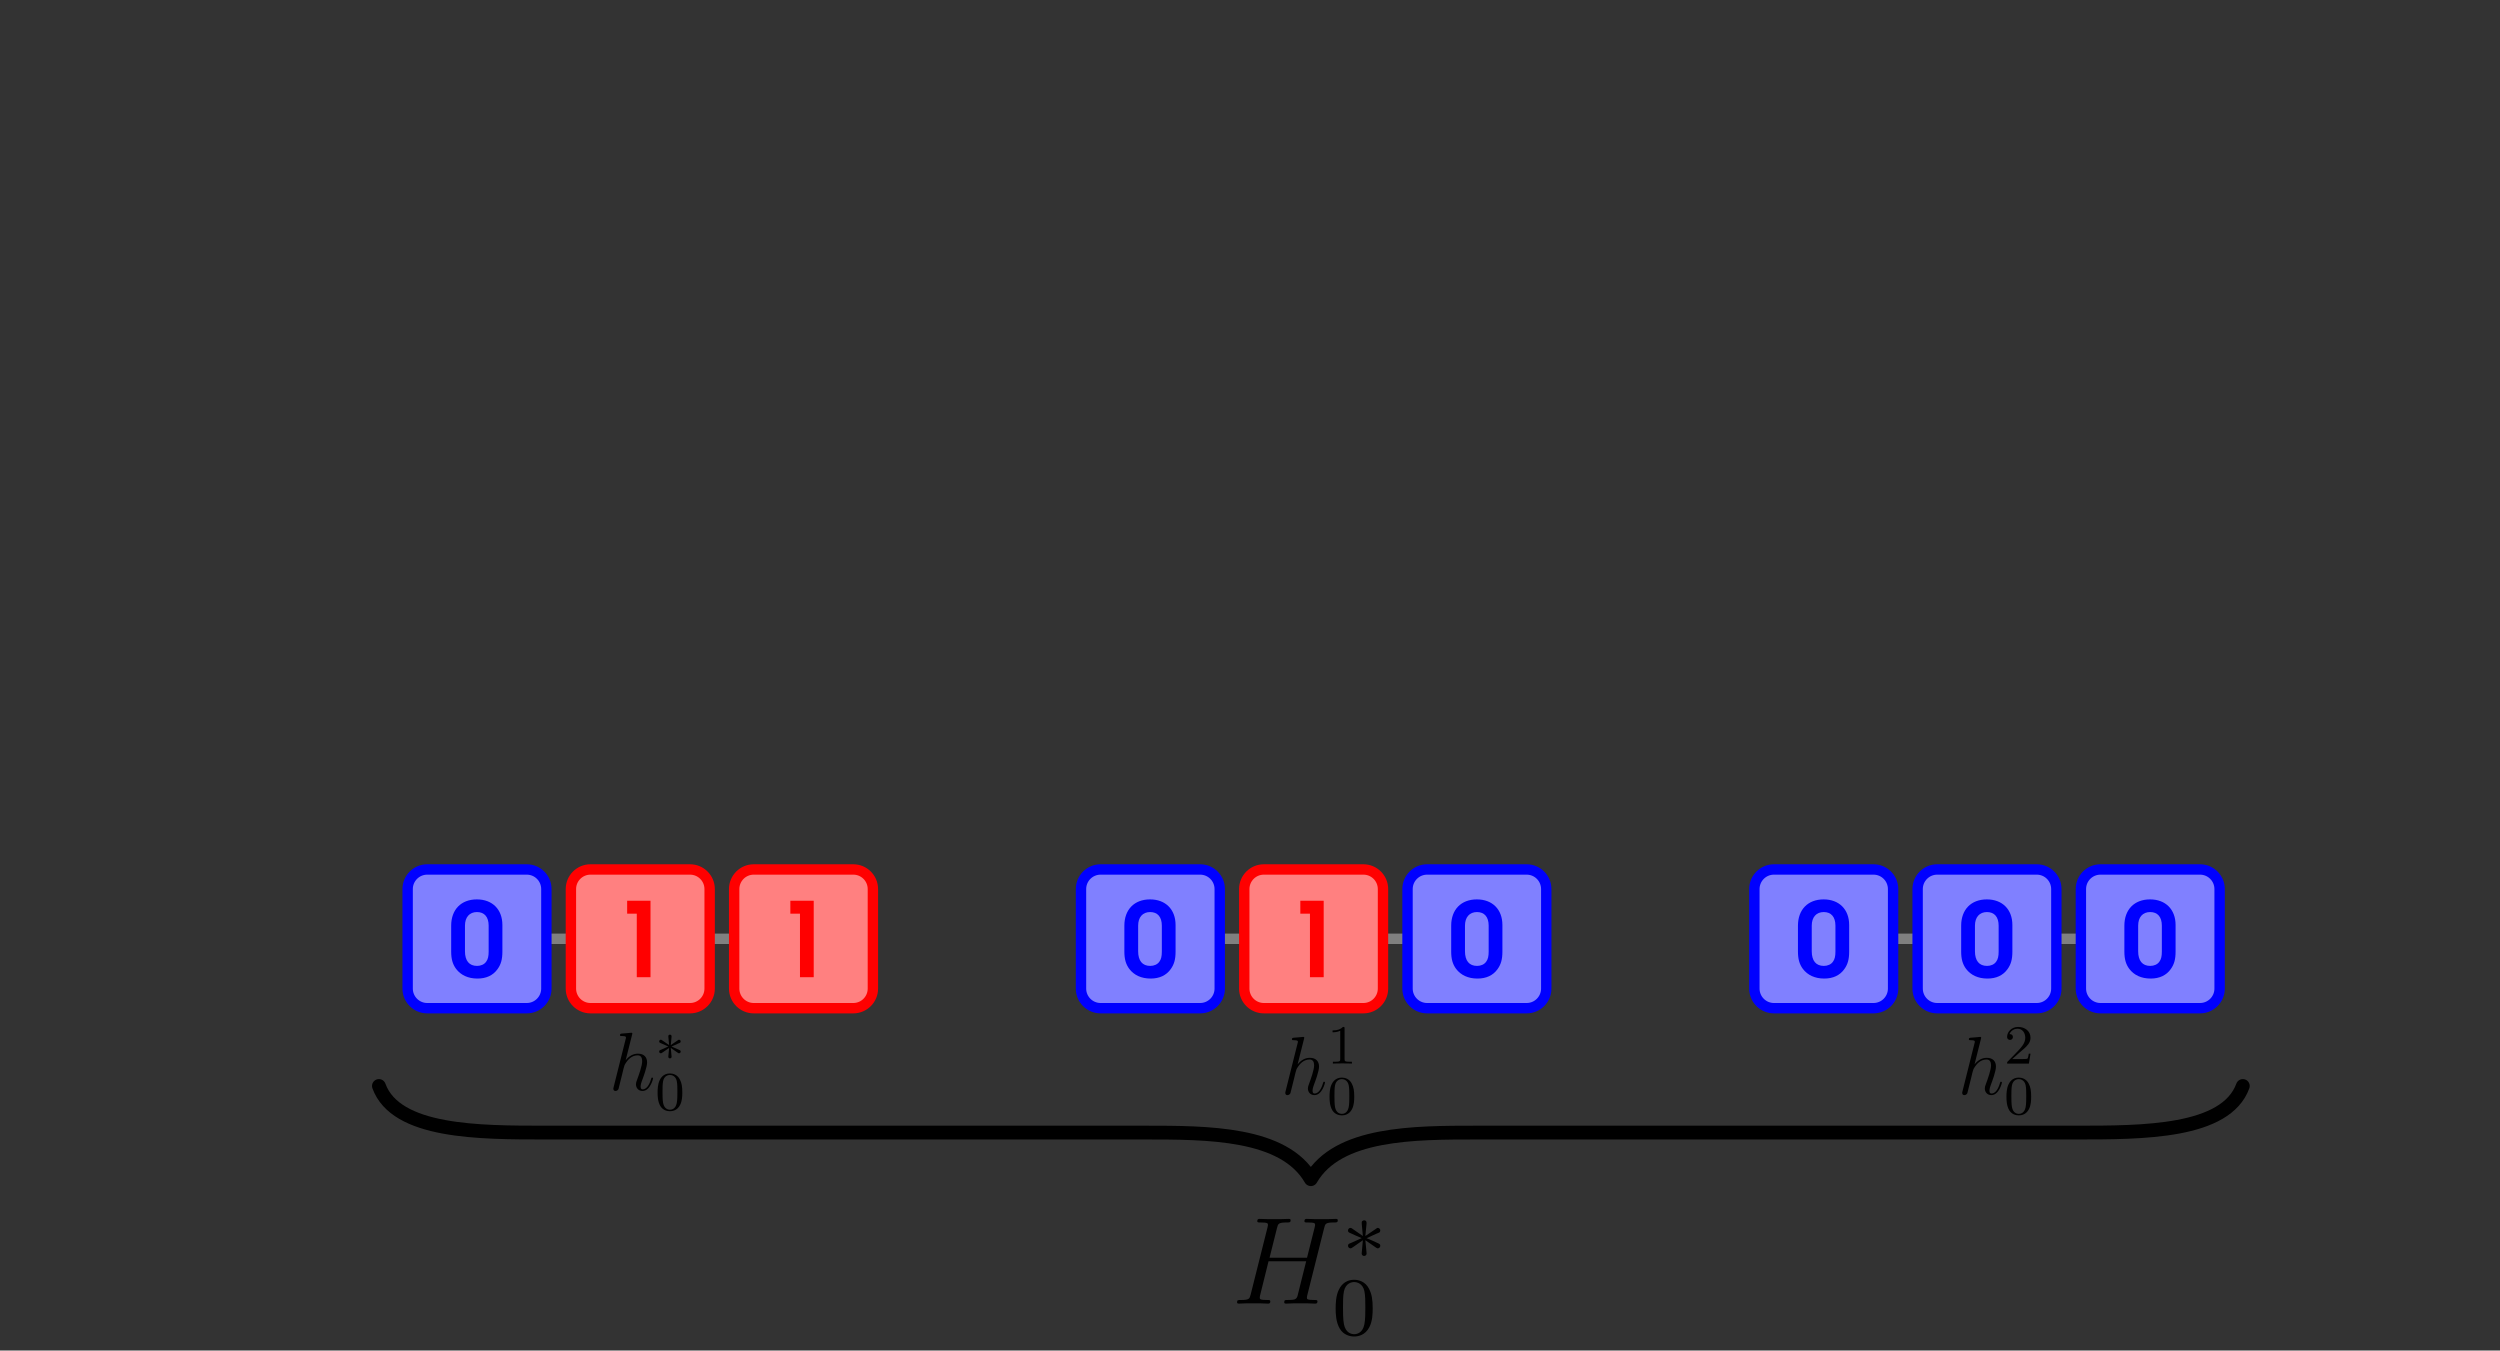 <?xml version="1.0" encoding="UTF-8" standalone="no"?>
<svg
   width="722.39"
   height="390.25"
   viewBox="0 0 722.39 390.25"
   version="1.1"
   id="svg322"
   xmlns:xlink="http://www.w3.org/1999/xlink"
   xmlns="http://www.w3.org/2000/svg"
   xmlns:svg="http://www.w3.org/2000/svg">
  <rect x="0" y="0" width="722.39" height="390.25" fill="#333333" stroke="none"/>
  <defs
     id="defs60">
    <g
       id="g58">
      <g
         id="glyph-0-0" />
      <g
         id="glyph-0-1">
        <path
           d="M 15.688 -15.094 C 15.688 -19.578 12.797 -22.484 8.312 -22.484 C 3.766 -22.484 0.891 -19.547 0.891 -14.891 L 0.891 -7.391 C 0.891 -5.266 1.312 -3.766 2.297 -2.422 C 3.672 -0.594 5.797 0.391 8.484 0.391 C 11.031 0.391 13 -0.531 14.281 -2.328 C 15.281 -3.703 15.688 -5.172 15.688 -7.391 Z M 4.875 -14.891 C 4.875 -17.344 6.188 -18.828 8.344 -18.828 C 10.484 -18.828 11.719 -17.422 11.719 -14.891 L 11.719 -7.406 C 11.719 -6.031 11.516 -5.172 11 -4.484 C 10.469 -3.703 9.469 -3.266 8.375 -3.266 C 6.094 -3.266 4.875 -4.75 4.875 -7.5 Z M 4.875 -14.891 "
           id="path3" />
      </g>
      <g
         id="glyph-0-2">
        <path
           d="M 7.359 0 L 11.328 0 L 11.328 -22.094 L 4.578 -22.094 L 4.578 -18.359 L 7.359 -18.359 Z M 7.359 0 "
           id="path6" />
      </g>
      <g
         id="glyph-1-0" />
      <g
         id="glyph-1-1">
        <path
           d="M 5.562 -19.906 C 5.594 -22.844 7.062 -24.562 9.641 -24.562 C 12.016 -24.562 13.656 -22.844 13.656 -20.375 C 13.656 -17.859 11.906 -16.203 9.141 -16.203 C 9.031 -16.203 8.781 -16.203 8.469 -16.25 L 7.859 -16.281 L 7.859 -13.906 C 9.609 -13.875 10.219 -13.844 10.938 -13.703 C 13.594 -13.047 15.422 -10.688 15.422 -7.891 C 15.422 -4.516 12.906 -1.938 9.688 -1.938 C 7.672 -1.938 5.953 -2.875 4.844 -4.516 C 4.203 -5.484 3.938 -6.391 3.797 -8.281 L 1.188 -8.281 C 1.25 -6.344 1.578 -5.016 2.328 -3.688 C 3.797 -1.109 6.594 0.469 9.75 0.469 C 14.422 0.469 18.078 -3.266 18.078 -8.031 C 18.078 -11.219 16.562 -13.656 13.594 -15.172 C 15.453 -16.453 16.312 -18.078 16.312 -20.266 C 16.312 -24.203 13.562 -26.969 9.641 -26.969 C 5.672 -26.969 3.078 -24.234 2.938 -19.906 Z M 5.562 -19.906 "
           id="path10" />
      </g>
      <g
         id="glyph-1-2">
        <path
           d="M 1.188 0 L 18 0 L 18 -2.406 L 4.766 -2.406 L 13.266 -10.547 C 17 -14.094 18.141 -16.062 18.141 -18.891 C 18.141 -23.562 14.625 -26.969 9.797 -26.969 C 6.094 -26.969 3.156 -25.031 1.969 -21.797 C 1.5 -20.547 1.406 -19.797 1.406 -17.922 L 4.016 -17.922 C 4.016 -19.578 4.234 -20.625 4.703 -21.594 C 5.625 -23.453 7.5 -24.562 9.75 -24.562 C 13.094 -24.562 15.484 -22.234 15.484 -19.047 C 15.484 -17.469 14.922 -16.094 13.625 -14.594 C 12.844 -13.625 12.844 -13.625 10.469 -11.375 L 1.188 -2.406 Z M 1.188 0 "
           id="path13" />
      </g>
      <g
         id="glyph-2-0" />
      <g
         id="glyph-2-1">
        <path
           d="M 6.719 -16 C 6.734 -16.094 6.797 -16.234 6.797 -16.359 C 6.797 -16.594 6.547 -16.594 6.5 -16.594 C 6.484 -16.594 5.312 -16.5 5.188 -16.469 C 4.781 -16.453 4.422 -16.406 4 -16.375 C 3.391 -16.328 3.234 -16.297 3.234 -15.875 C 3.234 -15.641 3.422 -15.641 3.75 -15.641 C 4.922 -15.641 4.953 -15.422 4.953 -15.188 C 4.953 -15.031 4.906 -14.844 4.875 -14.781 L 1.406 -0.938 C 1.312 -0.578 1.312 -0.531 1.312 -0.375 C 1.312 0.141 1.719 0.234 1.953 0.234 C 2.359 0.234 2.672 -0.078 2.797 -0.328 L 3.875 -4.656 C 4 -5.188 4.141 -5.688 4.25 -6.219 C 4.516 -7.219 4.516 -7.25 4.969 -7.938 C 5.422 -8.625 6.5 -10.062 8.344 -10.062 C 9.297 -10.062 9.641 -9.344 9.641 -8.391 C 9.641 -7.047 8.703 -4.453 8.172 -3.016 C 7.953 -2.438 7.844 -2.125 7.844 -1.703 C 7.844 -0.625 8.578 0.234 9.734 0.234 C 11.953 0.234 12.797 -3.281 12.797 -3.422 C 12.797 -3.531 12.688 -3.641 12.547 -3.641 C 12.328 -3.641 12.312 -3.562 12.188 -3.156 C 11.641 -1.25 10.75 -0.234 9.797 -0.234 C 9.562 -0.234 9.188 -0.266 9.188 -1.031 C 9.188 -1.656 9.469 -2.422 9.562 -2.672 C 10 -3.828 11.062 -6.641 11.062 -8.031 C 11.062 -9.469 10.234 -10.547 8.422 -10.547 C 7.047 -10.547 5.859 -9.891 4.875 -8.656 Z M 6.719 -16 "
           id="path17" />
      </g>
      <g
         id="glyph-3-0" />
      <g
         id="glyph-3-1">
        <path
           d="M 6.578 -2.109 C 6.719 -2.016 6.781 -2.016 6.859 -2.016 C 7.109 -2.016 7.328 -2.219 7.328 -2.5 C 7.328 -2.812 7.172 -2.875 6.938 -2.984 C 5.859 -3.469 5.484 -3.656 4.703 -3.969 L 6.562 -4.812 C 6.688 -4.859 7 -5 7.125 -5.047 C 7.281 -5.141 7.328 -5.312 7.328 -5.453 C 7.328 -5.641 7.234 -5.938 6.75 -5.938 L 4.469 -4.391 L 4.688 -6.734 C 4.719 -7.016 4.688 -7.406 4.219 -7.406 C 3.938 -7.406 3.719 -7.172 3.766 -6.953 L 3.766 -6.75 L 3.984 -4.391 L 1.859 -5.844 C 1.719 -5.938 1.672 -5.938 1.594 -5.938 C 1.344 -5.938 1.109 -5.734 1.109 -5.453 C 1.109 -5.141 1.281 -5.078 1.516 -4.969 C 2.578 -4.484 2.969 -4.297 3.75 -3.984 L 1.875 -3.141 C 1.75 -3.094 1.453 -2.953 1.328 -2.906 C 1.156 -2.812 1.109 -2.641 1.109 -2.5 C 1.109 -2.219 1.344 -2.016 1.594 -2.016 C 1.719 -2.016 1.75 -2.016 2.156 -2.297 L 3.984 -3.562 L 3.75 -1 C 3.75 -0.688 4.016 -0.547 4.219 -0.547 C 4.438 -0.547 4.703 -0.688 4.703 -1 C 4.703 -1.156 4.641 -1.672 4.625 -1.859 C 4.562 -2.406 4.516 -3.016 4.469 -3.562 Z M 6.578 -2.109 "
           id="path21" />
      </g>
      <g
         id="glyph-4-0" />
      <g
         id="glyph-4-1">
        <path
           d="M 7.797 -5.078 C 7.797 -6.797 7.625 -7.828 7.094 -8.844 C 6.391 -10.25 5.094 -10.594 4.219 -10.594 C 2.219 -10.594 1.484 -9.094 1.266 -8.656 C 0.688 -7.484 0.656 -5.906 0.656 -5.078 C 0.656 -4.031 0.703 -2.422 1.469 -1.141 C 2.203 0.031 3.375 0.328 4.219 0.328 C 4.984 0.328 6.359 0.094 7.156 -1.484 C 7.75 -2.625 7.797 -4.047 7.797 -5.078 Z M 4.219 -0.109 C 3.688 -0.109 2.578 -0.359 2.25 -2.047 C 2.078 -2.953 2.078 -4.453 2.078 -5.281 C 2.078 -6.375 2.078 -7.484 2.25 -8.375 C 2.578 -10 3.828 -10.156 4.219 -10.156 C 4.766 -10.156 5.859 -9.875 6.188 -8.438 C 6.375 -7.547 6.375 -6.359 6.375 -5.281 C 6.375 -4.328 6.375 -2.906 6.188 -2.016 C 5.844 -0.328 4.75 -0.109 4.219 -0.109 Z M 4.219 -0.109 "
           id="path25" />
      </g>
      <g
         id="glyph-4-2">
        <path
           d="M 5 -10.156 C 5 -10.578 4.969 -10.594 4.547 -10.594 C 3.891 -9.969 3.047 -9.578 1.531 -9.578 L 1.531 -9.047 C 1.953 -9.047 2.828 -9.047 3.75 -9.484 L 3.75 -1.312 C 3.75 -0.719 3.703 -0.531 2.188 -0.531 L 1.625 -0.531 L 1.625 0 C 2.281 -0.047 3.656 -0.047 4.359 -0.047 C 5.078 -0.047 6.469 -0.047 7.125 0 L 7.125 -0.531 L 6.562 -0.531 C 5.047 -0.531 5 -0.719 5 -1.312 Z M 5 -10.156 "
           id="path28" />
      </g>
      <g
         id="glyph-4-3">
        <path
           d="M 4.5 -3.25 C 4.75 -3.484 5.422 -4.016 5.672 -4.234 C 6.656 -5.141 7.609 -6.031 7.609 -7.469 C 7.609 -9.375 6.016 -10.594 4.016 -10.594 C 2.109 -10.594 0.844 -9.141 0.844 -7.734 C 0.844 -6.953 1.469 -6.844 1.688 -6.844 C 2.031 -6.844 2.516 -7.078 2.516 -7.688 C 2.516 -8.516 1.719 -8.516 1.531 -8.516 C 2 -9.672 3.062 -10.078 3.844 -10.078 C 5.328 -10.078 6.094 -8.812 6.094 -7.469 C 6.094 -5.812 4.922 -4.609 3.047 -2.672 L 1.031 -0.609 C 0.844 -0.438 0.844 -0.406 0.844 0 L 7.141 0 L 7.609 -2.859 L 7.109 -2.859 C 7.062 -2.531 6.938 -1.734 6.734 -1.438 C 6.641 -1.312 5.438 -1.312 5.188 -1.312 L 2.344 -1.312 Z M 4.5 -3.25 "
           id="path31" />
      </g>
      <g
         id="glyph-5-0" />
      <g
         id="glyph-5-1">
        <path
           d="M 26.828 -21.875 C 27.141 -23.094 27.219 -23.453 29.766 -23.453 C 30.406 -23.453 30.766 -23.453 30.766 -24.094 C 30.766 -24.484 30.438 -24.484 30.234 -24.484 C 29.578 -24.484 28.828 -24.422 28.156 -24.422 L 23.922 -24.422 C 23.234 -24.422 22.484 -24.484 21.797 -24.484 C 21.547 -24.484 21.125 -24.484 21.125 -23.812 C 21.125 -23.453 21.375 -23.453 22.047 -23.453 C 24.203 -23.453 24.203 -23.172 24.203 -22.766 C 24.203 -22.703 24.203 -22.484 24.062 -21.953 L 21.875 -13.266 L 11.047 -13.266 L 13.203 -21.875 C 13.516 -23.094 13.594 -23.453 16.141 -23.453 C 16.781 -23.453 17.141 -23.453 17.141 -24.094 C 17.141 -24.484 16.812 -24.484 16.609 -24.484 C 15.953 -24.484 15.203 -24.422 14.516 -24.422 L 10.297 -24.422 C 9.609 -24.422 8.859 -24.484 8.172 -24.484 C 7.922 -24.484 7.5 -24.484 7.5 -23.812 C 7.5 -23.453 7.75 -23.453 8.422 -23.453 C 10.578 -23.453 10.578 -23.172 10.578 -22.766 C 10.578 -22.703 10.578 -22.484 10.438 -21.953 L 5.594 -2.656 C 5.266 -1.406 5.203 -1.047 2.719 -1.047 C 1.906 -1.047 1.656 -1.047 1.656 -0.359 C 1.656 0 2.047 0 2.156 0 C 2.797 0 3.547 -0.078 4.234 -0.078 L 8.469 -0.078 C 9.141 -0.078 9.891 0 10.578 0 C 10.859 0 11.266 0 11.266 -0.688 C 11.266 -1.047 10.938 -1.047 10.406 -1.047 C 8.219 -1.047 8.219 -1.328 8.219 -1.688 C 8.219 -1.719 8.219 -1.969 8.281 -2.266 L 10.75 -12.234 L 21.625 -12.234 C 21.016 -9.859 19.188 -2.359 19.109 -2.156 C 18.719 -1.078 18.141 -1.078 16.031 -1.047 C 15.594 -1.047 15.281 -1.047 15.281 -0.359 C 15.281 0 15.672 0 15.781 0 C 16.422 0 17.172 -0.078 17.859 -0.078 L 22.094 -0.078 C 22.766 -0.078 23.531 0 24.203 0 C 24.484 0 24.891 0 24.891 -0.688 C 24.891 -1.047 24.562 -1.047 24.031 -1.047 C 21.844 -1.047 21.844 -1.328 21.844 -1.688 C 21.844 -1.719 21.844 -1.969 21.906 -2.266 Z M 26.828 -21.875 "
           id="path35" />
      </g>
      <g
         id="glyph-5-2">
        <path
           d="M 26.75 -24.922 C 26.75 -25.25 26.5 -25.25 26.422 -25.25 C 26.359 -25.25 26.219 -25.25 25.922 -24.891 L 23.453 -21.906 C 23.266 -22.203 22.562 -23.453 21.156 -24.281 C 19.609 -25.25 18.078 -25.25 17.531 -25.25 C 9.859 -25.25 1.797 -17.422 1.797 -8.969 C 1.797 -3.047 5.875 0.75 11.266 0.75 C 13.844 0.75 17.109 -0.109 18.891 -2.359 C 19.297 -1 20.078 -0.031 20.328 -0.031 C 20.516 -0.031 20.547 -0.141 20.578 -0.141 C 20.625 -0.219 20.906 -1.469 21.078 -2.109 L 21.656 -4.406 C 21.953 -5.594 22.094 -6.094 22.344 -7.172 C 22.703 -8.531 22.766 -8.641 24.75 -8.672 C 24.891 -8.672 25.312 -8.672 25.312 -9.359 C 25.312 -9.719 24.953 -9.719 24.844 -9.719 C 24.234 -9.719 23.562 -9.641 22.922 -9.641 L 20.984 -9.641 C 19.469 -9.641 17.891 -9.719 16.422 -9.719 C 16.094 -9.719 15.672 -9.719 15.672 -9.078 C 15.672 -8.719 15.953 -8.719 15.953 -8.672 L 16.859 -8.672 C 19.688 -8.672 19.688 -8.391 19.688 -7.859 C 19.688 -7.812 19 -4.203 18.328 -3.125 C 16.969 -1.109 14.125 -0.281 12.016 -0.281 C 9.25 -0.281 4.766 -1.719 4.766 -7.922 C 4.766 -10.328 5.625 -15.812 9.109 -19.859 C 11.375 -22.453 14.703 -24.203 17.859 -24.203 C 22.094 -24.203 23.594 -20.578 23.594 -17.281 C 23.594 -16.703 23.453 -15.922 23.453 -15.422 C 23.453 -15.094 23.812 -15.094 23.922 -15.094 C 24.312 -15.094 24.344 -15.125 24.484 -15.781 Z M 26.75 -24.922 "
           id="path38" />
      </g>
      <g
         id="glyph-5-3">
        <path
           d="M 7.203 -14.422 L 10.5 -14.422 C 11.188 -14.422 11.547 -14.422 11.547 -15.062 C 11.547 -15.453 11.328 -15.453 10.609 -15.453 L 7.453 -15.453 L 8.781 -20.688 C 8.922 -21.188 8.922 -21.266 8.922 -21.516 C 8.922 -22.094 8.469 -22.406 8 -22.406 C 7.703 -22.406 6.891 -22.297 6.594 -21.156 L 5.203 -15.453 L 1.828 -15.453 C 1.109 -15.453 0.781 -15.453 0.781 -14.781 C 0.781 -14.422 1.047 -14.422 1.719 -14.422 L 4.906 -14.422 L 2.547 -4.953 C 2.266 -3.688 2.156 -3.328 2.156 -2.875 C 2.156 -1.188 3.328 0.359 5.344 0.359 C 8.969 0.359 10.906 -4.875 10.906 -5.125 C 10.906 -5.344 10.75 -5.453 10.547 -5.453 C 10.469 -5.453 10.328 -5.453 10.25 -5.312 C 10.219 -5.266 10.188 -5.234 9.938 -4.656 C 9.188 -2.875 7.531 -0.359 5.453 -0.359 C 4.375 -0.359 4.297 -1.25 4.297 -2.047 C 4.297 -2.078 4.297 -2.766 4.406 -3.188 Z M 7.203 -14.422 "
           id="path41" />
      </g>
      <g
         id="glyph-6-0" />
      <g
         id="glyph-6-1">
        <path
           d="M 9.875 -3.156 C 10.094 -3.016 10.156 -3.016 10.281 -3.016 C 10.656 -3.016 11 -3.328 11 -3.75 C 11 -4.203 10.75 -4.297 10.406 -4.469 C 8.797 -5.219 8.219 -5.469 7.047 -5.953 L 9.844 -7.219 C 10.047 -7.297 10.5 -7.5 10.688 -7.578 C 10.922 -7.719 11 -7.953 11 -8.172 C 11 -8.469 10.859 -8.922 10.141 -8.922 L 6.688 -6.578 L 7.031 -10.109 C 7.078 -10.516 7.031 -11.109 6.328 -11.109 C 5.906 -11.109 5.562 -10.75 5.641 -10.422 L 5.641 -10.141 L 5.969 -6.578 L 2.797 -8.781 C 2.578 -8.922 2.516 -8.922 2.391 -8.922 C 2.016 -8.922 1.672 -8.609 1.672 -8.172 C 1.672 -7.719 1.906 -7.625 2.266 -7.453 C 3.875 -6.719 4.453 -6.453 5.625 -5.969 L 2.828 -4.703 C 2.625 -4.641 2.172 -4.422 1.984 -4.344 C 1.75 -4.203 1.672 -3.969 1.672 -3.75 C 1.672 -3.328 2.016 -3.016 2.391 -3.016 C 2.578 -3.016 2.625 -3.016 3.234 -3.438 L 5.969 -5.359 L 5.625 -1.5 C 5.625 -1.031 6.031 -0.812 6.328 -0.812 C 6.641 -0.812 7.047 -1.031 7.047 -1.5 C 7.047 -1.75 6.953 -2.516 6.938 -2.797 C 6.844 -3.609 6.766 -4.516 6.688 -5.359 Z M 9.875 -3.156 "
           id="path45" />
      </g>
      <g
         id="glyph-7-0" />
      <g
         id="glyph-7-1">
        <path
           d="M 11.688 -7.625 C 11.688 -10.188 11.422 -11.734 10.641 -13.266 C 9.594 -15.375 7.656 -15.891 6.328 -15.891 C 3.328 -15.891 2.219 -13.656 1.891 -12.984 C 1.031 -11.234 0.984 -8.875 0.984 -7.625 C 0.984 -6.047 1.047 -3.641 2.203 -1.719 C 3.297 0.047 5.062 0.5 6.328 0.5 C 7.484 0.5 9.531 0.141 10.734 -2.219 C 11.625 -3.938 11.688 -6.078 11.688 -7.625 Z M 6.328 -0.172 C 5.516 -0.172 3.875 -0.547 3.375 -3.062 C 3.109 -4.422 3.109 -6.672 3.109 -7.906 C 3.109 -9.562 3.109 -11.234 3.375 -12.547 C 3.875 -14.984 5.734 -15.234 6.328 -15.234 C 7.141 -15.234 8.797 -14.828 9.281 -12.641 C 9.562 -11.328 9.562 -9.531 9.562 -7.906 C 9.562 -6.5 9.562 -4.344 9.281 -3.016 C 8.781 -0.5 7.125 -0.172 6.328 -0.172 Z M 6.328 -0.172 "
           id="path49" />
      </g>
      <g
         id="glyph-7-2">
        <path
           d="M 9.422 -15.469 C 9.422 -15.953 9.422 -16.141 8.922 -16.141 C 8.609 -16.141 8.578 -16.109 8.344 -15.781 L 0.719 -4.703 L 0.719 -3.922 L 7.453 -3.922 L 7.453 -1.938 C 7.453 -1.047 7.391 -0.781 5.547 -0.781 L 5 -0.781 L 5 0 C 7.031 -0.078 7.078 -0.078 8.438 -0.078 C 9.797 -0.078 9.844 -0.078 11.875 0 L 11.875 -0.781 L 11.328 -0.781 C 9.484 -0.781 9.422 -1.047 9.422 -1.938 L 9.422 -3.922 L 11.953 -3.922 L 11.953 -4.703 L 9.422 -4.703 Z M 7.625 -13.531 L 7.625 -4.703 L 1.547 -4.703 Z M 7.625 -13.531 "
           id="path52" />
      </g>
      <g
         id="glyph-7-3">
        <path
           d="M 3.344 -13.438 C 3.656 -13.344 4.609 -13.094 5.625 -13.094 C 8.609 -13.094 10.422 -15.203 10.422 -15.562 C 10.422 -15.828 10.25 -15.891 10.141 -15.891 C 10.094 -15.891 10.047 -15.891 9.828 -15.781 C 8.891 -15.422 7.797 -15.125 6.5 -15.125 C 5.094 -15.125 3.922 -15.484 3.172 -15.781 C 2.938 -15.891 2.891 -15.891 2.875 -15.891 C 2.562 -15.891 2.562 -15.641 2.562 -15.203 L 2.562 -8.203 C 2.562 -7.766 2.562 -7.484 2.938 -7.484 C 3.125 -7.484 3.203 -7.578 3.328 -7.766 C 3.609 -8.125 4.516 -9.344 6.547 -9.344 C 7.891 -9.344 8.531 -8.25 8.75 -7.797 C 9.156 -6.938 9.203 -5.828 9.203 -4.906 C 9.203 -4.016 9.188 -2.719 8.516 -1.672 C 8.062 -0.953 7.094 -0.219 5.828 -0.219 C 4.281 -0.219 2.75 -1.188 2.203 -2.75 C 2.266 -2.719 2.422 -2.719 2.438 -2.719 C 3.109 -2.719 3.641 -3.156 3.641 -3.891 C 3.641 -4.781 2.938 -5.094 2.469 -5.094 C 2.031 -5.094 1.266 -4.859 1.266 -3.828 C 1.266 -1.672 3.125 0.5 5.875 0.5 C 8.875 0.5 11.406 -1.812 11.406 -4.781 C 11.406 -7.547 9.391 -10.016 6.578 -10.016 C 5.375 -10.016 4.25 -9.641 3.344 -8.828 Z M 3.344 -13.438 "
           id="path55" />
      </g>
    </g>
  </defs>
  <path
     fill="none"
     stroke-width="30"
     stroke-linecap="round"
     stroke-linejoin="round"
     stroke="rgb(50%, 50%, 50%)"
     stroke-opacity="1"
     stroke-miterlimit="10"
     d="M 1378.359 1189.727 L 2321.836 1189.727 "
     transform="matrix(0.1, 0, 0, -0.1, 0, 390.25)"
     id="path62" />
  <path
     fill-rule="nonzero"
     fill="rgb(100%, 100%, 100%)"
     fill-opacity="1"
     d="M 157.879 271.277 L 157.879 256.902 C 157.879 253.773 155.34 251.234 152.207 251.234 L 123.461 251.234 C 120.328 251.234 117.789 253.773 117.789 256.902 L 117.789 285.652 C 117.789 288.785 120.328 291.324 123.461 291.324 L 152.207 291.324 C 155.34 291.324 157.879 288.785 157.879 285.652 L 157.879 271.277 "
     id="path64" />
  <path
     fill-rule="nonzero"
     fill="rgb(50%, 50%, 100%)"
     fill-opacity="1"
     d="M 157.879 271.277 L 157.879 256.902 C 157.879 253.773 155.34 251.234 152.207 251.234 L 123.461 251.234 C 120.328 251.234 117.789 253.773 117.789 256.902 L 117.789 285.652 C 117.789 288.785 120.328 291.324 123.461 291.324 L 152.207 291.324 C 155.34 291.324 157.879 288.785 157.879 285.652 L 157.879 271.277 "
     id="path66" />
  <path
     fill="none"
     stroke-width="30"
     stroke-linecap="round"
     stroke-linejoin="round"
     stroke="rgb(0%, 0%, 100%)"
     stroke-opacity="1"
     stroke-miterlimit="10"
     d="M 1578.789 1189.727 L 1578.789 1333.477 C 1578.789 1364.766 1553.398 1390.156 1522.07 1390.156 L 1234.609 1390.156 C 1203.281 1390.156 1177.891 1364.766 1177.891 1333.477 L 1177.891 1045.977 C 1177.891 1014.648 1203.281 989.258 1234.609 989.258 L 1522.07 989.258 C 1553.398 989.258 1578.789 1014.648 1578.789 1045.977 Z M 1578.789 1189.727 "
     transform="matrix(0.1, 0, 0, -0.1, 0, 390.25)"
     id="path68" />
  <path
     fill-rule="nonzero"
     fill="rgb(100%, 100%, 100%)"
     fill-opacity="1"
     d="M 205.055 271.277 L 205.055 256.902 C 205.055 253.773 202.516 251.234 199.383 251.234 L 170.633 251.234 C 167.504 251.234 164.965 253.773 164.965 256.902 L 164.965 285.652 C 164.965 288.785 167.504 291.324 170.633 291.324 L 199.383 291.324 C 202.516 291.324 205.055 288.785 205.055 285.652 L 205.055 271.277 "
     id="path70" />
  <path
     fill-rule="nonzero"
     fill="rgb(100%, 50%, 50%)"
     fill-opacity="1"
     d="M 205.055 271.277 L 205.055 256.902 C 205.055 253.773 202.516 251.234 199.383 251.234 L 170.633 251.234 C 167.504 251.234 164.965 253.773 164.965 256.902 L 164.965 285.652 C 164.965 288.785 167.504 291.324 170.633 291.324 L 199.383 291.324 C 202.516 291.324 205.055 288.785 205.055 285.652 L 205.055 271.277 "
     id="path72" />
  <path
     fill="none"
     stroke-width="30"
     stroke-linecap="round"
     stroke-linejoin="round"
     stroke="rgb(100%, 0%, 0%)"
     stroke-opacity="1"
     stroke-miterlimit="10"
     d="M 2050.547 1189.727 L 2050.547 1333.477 C 2050.547 1364.766 2025.156 1390.156 1993.828 1390.156 L 1706.328 1390.156 C 1675.039 1390.156 1649.648 1364.766 1649.648 1333.477 L 1649.648 1045.977 C 1649.648 1014.648 1675.039 989.258 1706.328 989.258 L 1993.828 989.258 C 2025.156 989.258 2050.547 1014.648 2050.547 1045.977 Z M 2050.547 1189.727 "
     transform="matrix(0.1, 0, 0, -0.1, 0, 390.25)"
     id="path74" />
  <path
     fill-rule="nonzero"
     fill="rgb(100%, 100%, 100%)"
     fill-opacity="1"
     d="M 252.227 271.277 L 252.227 256.902 C 252.227 253.773 249.691 251.234 246.559 251.234 L 217.809 251.234 C 214.68 251.234 212.141 253.773 212.141 256.902 L 212.141 285.652 C 212.141 288.785 214.68 291.324 217.809 291.324 L 246.559 291.324 C 249.691 291.324 252.227 288.785 252.227 285.652 L 252.227 271.277 "
     id="path76" />
  <path
     fill-rule="nonzero"
     fill="rgb(100%, 50%, 50%)"
     fill-opacity="1"
     d="M 252.227 271.277 L 252.227 256.902 C 252.227 253.773 249.691 251.234 246.559 251.234 L 217.809 251.234 C 214.68 251.234 212.141 253.773 212.141 256.902 L 212.141 285.652 C 212.141 288.785 214.68 291.324 217.809 291.324 L 246.559 291.324 C 249.691 291.324 252.227 288.785 252.227 285.652 L 252.227 271.277 "
     id="path78" />
  <path
     fill="none"
     stroke-width="30"
     stroke-linecap="round"
     stroke-linejoin="round"
     stroke="rgb(100%, 0%, 0%)"
     stroke-opacity="1"
     stroke-miterlimit="10"
     d="M 2522.266 1189.727 L 2522.266 1333.477 C 2522.266 1364.766 2496.914 1390.156 2465.586 1390.156 L 2178.086 1390.156 C 2146.797 1390.156 2121.406 1364.766 2121.406 1333.477 L 2121.406 1045.977 C 2121.406 1014.648 2146.797 989.258 2178.086 989.258 L 2465.586 989.258 C 2496.914 989.258 2522.266 1014.648 2522.266 1045.977 Z M 2522.266 1189.727 "
     transform="matrix(0.1, 0, 0, -0.1, 0, 390.25)"
     id="path80" />
  <path
     fill="none"
     stroke-width="30"
     stroke-linecap="round"
     stroke-linejoin="round"
     stroke="rgb(50%, 50%, 50%)"
     stroke-opacity="1"
     stroke-miterlimit="10"
     d="M 3324.062 1189.727 L 4267.578 1189.727 "
     transform="matrix(0.1, 0, 0, -0.1, 0, 390.25)"
     id="path82" />
  <path
     fill-rule="nonzero"
     fill="rgb(100%, 100%, 100%)"
     fill-opacity="1"
     d="M 352.449 271.277 L 352.449 256.902 C 352.449 253.773 349.91 251.234 346.781 251.234 L 318.031 251.234 C 314.898 251.234 312.359 253.773 312.359 256.902 L 312.359 285.652 C 312.359 288.785 314.898 291.324 318.031 291.324 L 346.781 291.324 C 349.91 291.324 352.449 288.785 352.449 285.652 L 352.449 271.277 "
     id="path84" />
  <path
     fill-rule="nonzero"
     fill="rgb(50%, 50%, 100%)"
     fill-opacity="1"
     d="M 352.449 271.277 L 352.449 256.902 C 352.449 253.773 349.91 251.234 346.781 251.234 L 318.031 251.234 C 314.898 251.234 312.359 253.773 312.359 256.902 L 312.359 285.652 C 312.359 288.785 314.898 291.324 318.031 291.324 L 346.781 291.324 C 349.91 291.324 352.449 288.785 352.449 285.652 L 352.449 271.277 "
     id="path86" />
  <path
     fill="none"
     stroke-width="30"
     stroke-linecap="round"
     stroke-linejoin="round"
     stroke="rgb(0%, 0%, 100%)"
     stroke-opacity="1"
     stroke-miterlimit="10"
     d="M 3524.492 1189.727 L 3524.492 1333.477 C 3524.492 1364.766 3499.102 1390.156 3467.812 1390.156 L 3180.312 1390.156 C 3148.984 1390.156 3123.594 1364.766 3123.594 1333.477 L 3123.594 1045.977 C 3123.594 1014.648 3148.984 989.258 3180.312 989.258 L 3467.812 989.258 C 3499.102 989.258 3524.492 1014.648 3524.492 1045.977 Z M 3524.492 1189.727 "
     transform="matrix(0.1, 0, 0, -0.1, 0, 390.25)"
     id="path88" />
  <path
     fill-rule="nonzero"
     fill="rgb(100%, 100%, 100%)"
     fill-opacity="1"
     d="M 399.625 271.277 L 399.625 256.902 C 399.625 253.773 397.086 251.234 393.957 251.234 L 365.207 251.234 C 362.074 251.234 359.535 253.773 359.535 256.902 L 359.535 285.652 C 359.535 288.785 362.074 291.324 365.207 291.324 L 393.957 291.324 C 397.086 291.324 399.625 288.785 399.625 285.652 L 399.625 271.277 "
     id="path90" />
  <path
     fill-rule="nonzero"
     fill="rgb(100%, 50%, 50%)"
     fill-opacity="1"
     d="M 399.625 271.277 L 399.625 256.902 C 399.625 253.773 397.086 251.234 393.957 251.234 L 365.207 251.234 C 362.074 251.234 359.535 253.773 359.535 256.902 L 359.535 285.652 C 359.535 288.785 362.074 291.324 365.207 291.324 L 393.957 291.324 C 397.086 291.324 399.625 288.785 399.625 285.652 L 399.625 271.277 "
     id="path92" />
  <path
     fill="none"
     stroke-width="30"
     stroke-linecap="round"
     stroke-linejoin="round"
     stroke="rgb(100%, 0%, 0%)"
     stroke-opacity="1"
     stroke-miterlimit="10"
     d="M 3996.25 1189.727 L 3996.25 1333.477 C 3996.25 1364.766 3970.859 1390.156 3939.57 1390.156 L 3652.07 1390.156 C 3620.742 1390.156 3595.352 1364.766 3595.352 1333.477 L 3595.352 1045.977 C 3595.352 1014.648 3620.742 989.258 3652.07 989.258 L 3939.57 989.258 C 3970.859 989.258 3996.25 1014.648 3996.25 1045.977 Z M 3996.25 1189.727 "
     transform="matrix(0.1, 0, 0, -0.1, 0, 390.25)"
     id="path94" />
  <path
     fill-rule="nonzero"
     fill="rgb(100%, 100%, 100%)"
     fill-opacity="1"
     d="M 446.801 271.277 L 446.801 256.902 C 446.801 253.773 444.262 251.234 441.133 251.234 L 412.383 251.234 C 409.25 251.234 406.711 253.773 406.711 256.902 L 406.711 285.652 C 406.711 288.785 409.25 291.324 412.383 291.324 L 441.133 291.324 C 444.262 291.324 446.801 288.785 446.801 285.652 L 446.801 271.277 "
     id="path96" />
  <path
     fill-rule="nonzero"
     fill="rgb(50%, 50%, 100%)"
     fill-opacity="1"
     d="M 446.801 271.277 L 446.801 256.902 C 446.801 253.773 444.262 251.234 441.133 251.234 L 412.383 251.234 C 409.25 251.234 406.711 253.773 406.711 256.902 L 406.711 285.652 C 406.711 288.785 409.25 291.324 412.383 291.324 L 441.133 291.324 C 444.262 291.324 446.801 288.785 446.801 285.652 L 446.801 271.277 "
     id="path98" />
  <path
     fill="none"
     stroke-width="30"
     stroke-linecap="round"
     stroke-linejoin="round"
     stroke="rgb(0%, 0%, 100%)"
     stroke-opacity="1"
     stroke-miterlimit="10"
     d="M 4468.008 1189.727 L 4468.008 1333.477 C 4468.008 1364.766 4442.617 1390.156 4411.328 1390.156 L 4123.828 1390.156 C 4092.5 1390.156 4067.109 1364.766 4067.109 1333.477 L 4067.109 1045.977 C 4067.109 1014.648 4092.5 989.258 4123.828 989.258 L 4411.328 989.258 C 4442.617 989.258 4468.008 1014.648 4468.008 1045.977 Z M 4468.008 1189.727 "
     transform="matrix(0.1, 0, 0, -0.1, 0, 390.25)"
     id="path100" />
  <path
     fill="none"
     stroke-width="30"
     stroke-linecap="round"
     stroke-linejoin="round"
     stroke="rgb(50%, 50%, 50%)"
     stroke-opacity="1"
     stroke-miterlimit="10"
     d="M 5269.766 1189.727 L 6213.281 1189.727 "
     transform="matrix(0.1, 0, 0, -0.1, 0, 390.25)"
     id="path102" />
  <path
     fill-rule="nonzero"
     fill="rgb(100%, 100%, 100%)"
     fill-opacity="1"
     d="M 547.023 271.277 L 547.023 256.902 C 547.023 253.773 544.484 251.234 541.352 251.234 L 512.602 251.234 C 509.473 251.234 506.934 253.773 506.934 256.902 L 506.934 285.652 C 506.934 288.785 509.473 291.324 512.602 291.324 L 541.352 291.324 C 544.484 291.324 547.023 288.785 547.023 285.652 L 547.023 271.277 "
     id="path104" />
  <path
     fill-rule="nonzero"
     fill="rgb(50%, 50%, 100%)"
     fill-opacity="1"
     d="M 547.023 271.277 L 547.023 256.902 C 547.023 253.773 544.484 251.234 541.352 251.234 L 512.602 251.234 C 509.473 251.234 506.934 253.773 506.934 256.902 L 506.934 285.652 C 506.934 288.785 509.473 291.324 512.602 291.324 L 541.352 291.324 C 544.484 291.324 547.023 288.785 547.023 285.652 L 547.023 271.277 "
     id="path106" />
  <path
     fill="none"
     stroke-width="30"
     stroke-linecap="round"
     stroke-linejoin="round"
     stroke="rgb(0%, 0%, 100%)"
     stroke-opacity="1"
     stroke-miterlimit="10"
     d="M 5470.234 1189.727 L 5470.234 1333.477 C 5470.234 1364.766 5444.844 1390.156 5413.516 1390.156 L 5126.016 1390.156 C 5094.727 1390.156 5069.336 1364.766 5069.336 1333.477 L 5069.336 1045.977 C 5069.336 1014.648 5094.727 989.258 5126.016 989.258 L 5413.516 989.258 C 5444.844 989.258 5470.234 1014.648 5470.234 1045.977 Z M 5470.234 1189.727 "
     transform="matrix(0.1, 0, 0, -0.1, 0, 390.25)"
     id="path108" />
  <path
     fill-rule="nonzero"
     fill="rgb(100%, 100%, 100%)"
     fill-opacity="1"
     d="M 594.195 271.277 L 594.195 256.902 C 594.195 253.773 591.66 251.234 588.527 251.234 L 559.777 251.234 C 556.648 251.234 554.109 253.773 554.109 256.902 L 554.109 285.652 C 554.109 288.785 556.648 291.324 559.777 291.324 L 588.527 291.324 C 591.66 291.324 594.195 288.785 594.195 285.652 L 594.195 271.277 "
     id="path110" />
  <path
     fill-rule="nonzero"
     fill="rgb(50%, 50%, 100%)"
     fill-opacity="1"
     d="M 594.195 271.277 L 594.195 256.902 C 594.195 253.773 591.66 251.234 588.527 251.234 L 559.777 251.234 C 556.648 251.234 554.109 253.773 554.109 256.902 L 554.109 285.652 C 554.109 288.785 556.648 291.324 559.777 291.324 L 588.527 291.324 C 591.66 291.324 594.195 288.785 594.195 285.652 L 594.195 271.277 "
     id="path112" />
  <path
     fill="none"
     stroke-width="30"
     stroke-linecap="round"
     stroke-linejoin="round"
     stroke="rgb(0%, 0%, 100%)"
     stroke-opacity="1"
     stroke-miterlimit="10"
     d="M 5941.953 1189.727 L 5941.953 1333.477 C 5941.953 1364.766 5916.602 1390.156 5885.273 1390.156 L 5597.773 1390.156 C 5566.484 1390.156 5541.094 1364.766 5541.094 1333.477 L 5541.094 1045.977 C 5541.094 1014.648 5566.484 989.258 5597.773 989.258 L 5885.273 989.258 C 5916.602 989.258 5941.953 1014.648 5941.953 1045.977 Z M 5941.953 1189.727 "
     transform="matrix(0.1, 0, 0, -0.1, 0, 390.25)"
     id="path114" />
  <path
     fill-rule="nonzero"
     fill="rgb(100%, 100%, 100%)"
     fill-opacity="1"
     d="M 641.371 271.277 L 641.371 256.902 C 641.371 253.773 638.836 251.234 635.703 251.234 L 606.953 251.234 C 603.82 251.234 601.285 253.773 601.285 256.902 L 601.285 285.652 C 601.285 288.785 603.82 291.324 606.953 291.324 L 635.703 291.324 C 638.836 291.324 641.371 288.785 641.371 285.652 L 641.371 271.277 "
     id="path116" />
  <path
     fill-rule="nonzero"
     fill="rgb(50%, 50%, 100%)"
     fill-opacity="1"
     d="M 641.371 271.277 L 641.371 256.902 C 641.371 253.773 638.836 251.234 635.703 251.234 L 606.953 251.234 C 603.82 251.234 601.285 253.773 601.285 256.902 L 601.285 285.652 C 601.285 288.785 603.82 291.324 606.953 291.324 L 635.703 291.324 C 638.836 291.324 641.371 288.785 641.371 285.652 L 641.371 271.277 "
     id="path118" />
  <path
     fill="none"
     stroke-width="30"
     stroke-linecap="round"
     stroke-linejoin="round"
     stroke="rgb(0%, 0%, 100%)"
     stroke-opacity="1"
     stroke-miterlimit="10"
     d="M 6413.711 1189.727 L 6413.711 1333.477 C 6413.711 1364.766 6388.359 1390.156 6357.031 1390.156 L 6069.531 1390.156 C 6038.203 1390.156 6012.852 1364.766 6012.852 1333.477 L 6012.852 1045.977 C 6012.852 1014.648 6038.203 989.258 6069.531 989.258 L 6357.031 989.258 C 6388.359 989.258 6413.711 1014.648 6413.711 1045.977 Z M 6413.711 1189.727 "
     transform="matrix(0.1, 0, 0, -0.1, 0, 390.25)"
     id="path120" />
  <path
     fill="none"
     stroke-width="39.851"
     stroke-linecap="round"
     stroke-linejoin="round"
     stroke="rgb(0%, 0%, 0%)"
     stroke-opacity="1"
     stroke-miterlimit="10"
     d="M 6480.781 764.492 C 6431.758 629.844 6191.602 629.844 5999.883 629.844 L 4268.711 629.844 C 4085.703 629.844 3865.547 629.844 3787.812 495.195 C 3710.078 629.844 3489.961 629.844 3306.953 629.844 L 1575.742 629.844 C 1384.023 629.844 1143.867 629.844 1094.883 764.492 "
     transform="matrix(0.1, 0, 0, -0.1, 0, 390.25)"
     id="path178" />
  <g
     fill="rgb(0%, 0%, 100%)"
     fill-opacity="1"
     id="g188">
    <use
       xlink:href="#glyph-0-1"
       x="129.48"
       y="282.37"
       id="use186" />
  </g>
  <g
     fill="rgb(100%, 0%, 0%)"
     fill-opacity="1"
     id="g192">
    <use
       xlink:href="#glyph-0-2"
       x="176.64"
       y="282.37"
       id="use190" />
  </g>
  <g
     fill="rgb(100%, 0%, 0%)"
     fill-opacity="1"
     id="g196">
    <use
       xlink:href="#glyph-0-2"
       x="223.8"
       y="282.37"
       id="use194" />
  </g>
  <g
     fill="rgb(0%, 0%, 100%)"
     fill-opacity="1"
     id="g200">
    <use
       xlink:href="#glyph-0-1"
       x="324"
       y="282.37"
       id="use198" />
  </g>
  <g
     fill="rgb(100%, 0%, 0%)"
     fill-opacity="1"
     id="g204">
    <use
       xlink:href="#glyph-0-2"
       x="371.16"
       y="282.37"
       id="use202" />
  </g>
  <g
     fill="rgb(0%, 0%, 100%)"
     fill-opacity="1"
     id="g208">
    <use
       xlink:href="#glyph-0-1"
       x="418.44"
       y="282.37"
       id="use206" />
  </g>
  <g
     fill="rgb(0%, 0%, 100%)"
     fill-opacity="1"
     id="g212">
    <use
       xlink:href="#glyph-0-1"
       x="518.64"
       y="282.37"
       id="use210" />
  </g>
  <g
     fill="rgb(0%, 0%, 100%)"
     fill-opacity="1"
     id="g216">
    <use
       xlink:href="#glyph-0-1"
       x="565.8"
       y="282.37"
       id="use214" />
  </g>
  <g
     fill="rgb(0%, 0%, 100%)"
     fill-opacity="1"
     id="g220">
    <use
       xlink:href="#glyph-0-1"
       x="612.96"
       y="282.37"
       id="use218" />
  </g>
  <g
     fill="rgb(0%, 0%, 0%)"
     fill-opacity="1"
     id="g256">
    <use
       xlink:href="#glyph-2-1"
       x="175.92"
       y="315.01"
       id="use254" />
  </g>
  <g
     fill="rgb(0%, 0%, 0%)"
     fill-opacity="1"
     id="g260">
    <use
       xlink:href="#glyph-3-1"
       x="189.36"
       y="306.37"
       id="use258" />
  </g>
  <g
     fill="rgb(0%, 0%, 0%)"
     fill-opacity="1"
     id="g264">
    <use
       xlink:href="#glyph-4-1"
       x="189.36"
       y="320.77"
       id="use262" />
  </g>
  <g
     fill="rgb(0%, 0%, 0%)"
     fill-opacity="1"
     id="g268">
    <use
       xlink:href="#glyph-2-1"
       x="370.08"
       y="316.21"
       id="use266" />
  </g>
  <g
     fill="rgb(0%, 0%, 0%)"
     fill-opacity="1"
     id="g272">
    <use
       xlink:href="#glyph-4-2"
       x="383.52"
       y="307.33"
       id="use270" />
  </g>
  <g
     fill="rgb(0%, 0%, 0%)"
     fill-opacity="1"
     id="g276">
    <use
       xlink:href="#glyph-4-1"
       x="383.52"
       y="321.97"
       id="use274" />
  </g>
  <g
     fill="rgb(0%, 0%, 0%)"
     fill-opacity="1"
     id="g280">
    <use
       xlink:href="#glyph-2-1"
       x="565.68"
       y="316.21"
       id="use278" />
  </g>
  <g
     fill="rgb(0%, 0%, 0%)"
     fill-opacity="1"
     id="g284">
    <use
       xlink:href="#glyph-4-3"
       x="579.12"
       y="307.33"
       id="use282" />
  </g>
  <g
     fill="rgb(0%, 0%, 0%)"
     fill-opacity="1"
     id="g288">
    <use
       xlink:href="#glyph-4-1"
       x="579.12"
       y="321.97"
       id="use286" />
  </g>
  <g
     fill="rgb(0%, 0%, 0%)"
     fill-opacity="1"
     id="g292">
    <use
       xlink:href="#glyph-5-1"
       x="355.8"
       y="376.69"
       id="use290" />
  </g>
  <g
     fill="rgb(0%, 0%, 0%)"
     fill-opacity="1"
     id="g296">
    <use
       xlink:href="#glyph-6-1"
       x="387.84"
       y="363.73"
       id="use294" />
  </g>
  <g
     fill="rgb(0%, 0%, 0%)"
     fill-opacity="1"
     id="g300">
    <use
       xlink:href="#glyph-7-1"
       x="384.96"
       y="385.69"
       id="use298" />
  </g>
</svg>
